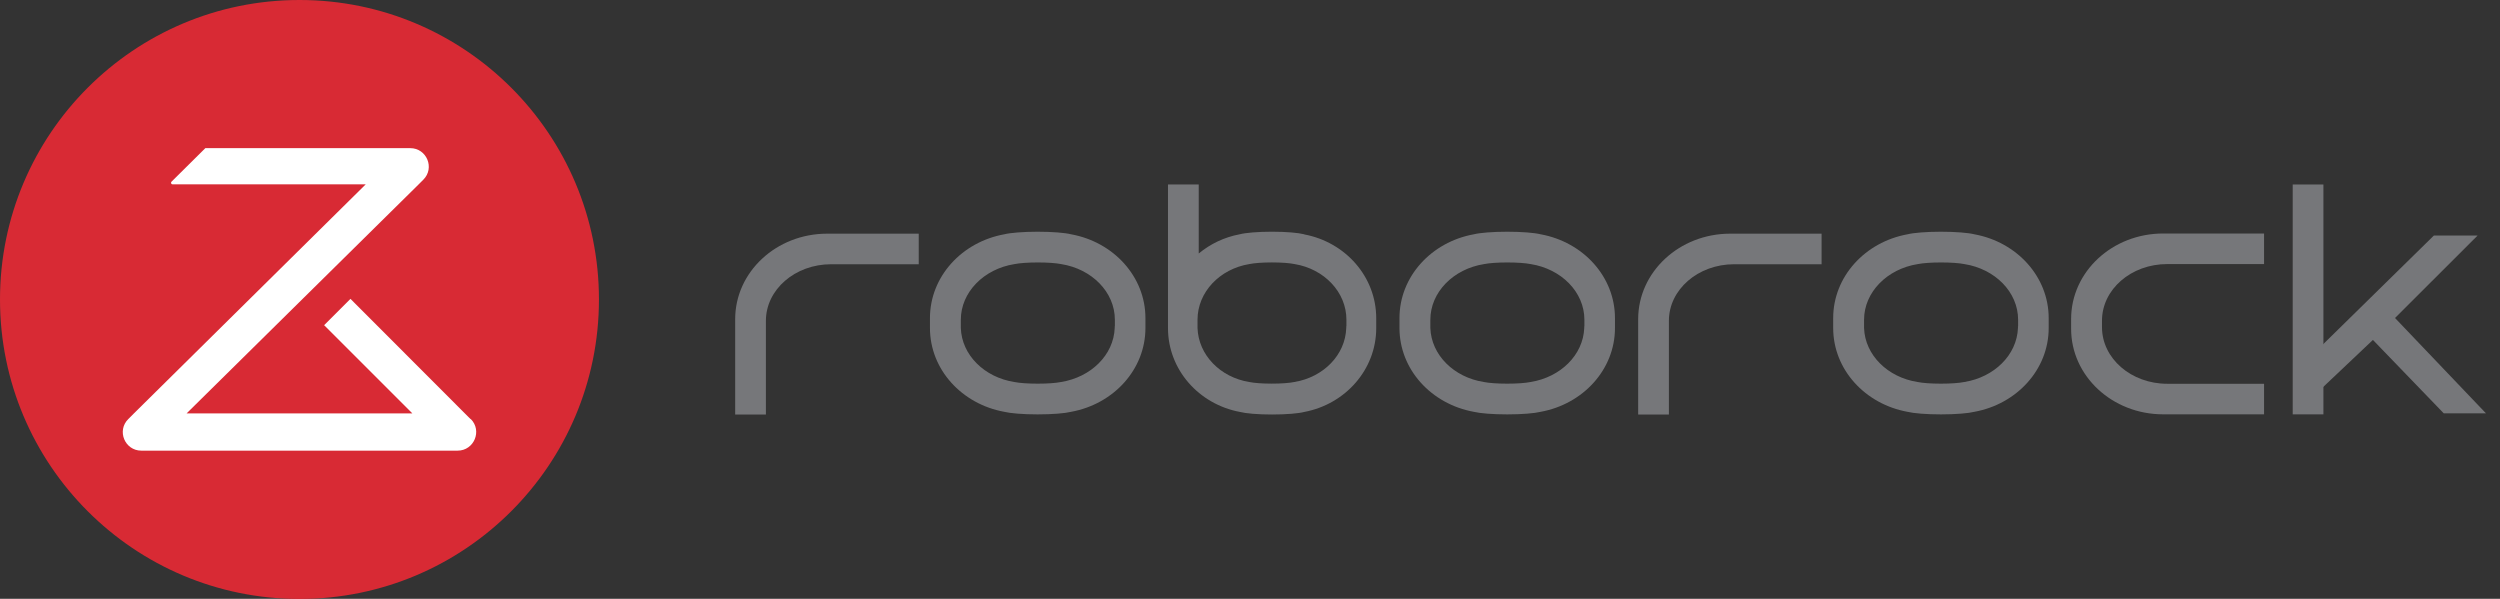 <svg width="167" height="40" viewBox="0 0 167 40" fill="none" xmlns="http://www.w3.org/2000/svg">
<rect x="0" y="0" width="167" height="40" fill="#333333" stroke="none"/>
<g clip-path="url(#clip0_7_12758)">
<path d="M20.005 40.01C31.053 40.01 40.01 31.053 40.01 20.005C40.01 8.957 31.053 0 20.005 0C8.957 0 0 8.957 0 20.005C0 31.053 8.957 40.01 20.005 40.01Z" fill="#D82A34"/>
<path d="M31.438 28L31.053 27.616L23.411 19.964L21.652 21.723L27.546 27.616H12.464L27.97 12.312L28.274 12.008C29.062 11.23 28.506 9.896 27.404 9.896H13.717L11.453 12.14C11.392 12.2 11.433 12.312 11.524 12.312H24.432L8.946 27.616L8.572 27.99C7.783 28.768 8.339 30.103 9.441 30.103H30.568C31.67 30.103 32.226 28.768 31.448 27.99L31.438 28Z" fill="white"/>
<path d="M154.953 23.223L162.585 15.732H165.506L159.987 21.242L166.062 27.61H163.242L158.511 22.707L154.953 26.074V23.223Z" fill="#76777A"/>
<path d="M155.204 12.324H153.152V27.679H155.204V12.324Z" fill="#76777A"/>
<path d="M151.239 17.65V15.598H144.497C141.1 15.598 138.351 18.155 138.351 21.309V21.966C138.351 25.12 141.1 27.677 144.497 27.677H151.239V25.636H144.77C142.364 25.636 140.413 23.947 140.413 21.855V21.42C140.413 19.328 142.364 17.64 144.77 17.64H151.239V17.65Z" fill="#76777A"/>
<path d="M55.256 15.609C51.859 15.609 49.11 18.167 49.11 21.321V27.689H51.162V21.432C51.162 19.34 53.113 17.651 55.519 17.651H60.199C60.199 17.651 61.341 17.651 61.372 17.651V15.609H55.256Z" fill="#76777A"/>
<path d="M115.576 15.609C112.18 15.609 109.43 18.167 109.43 21.321V27.689H111.482V21.432C111.482 19.34 113.433 17.651 115.839 17.651H121.53C121.53 17.651 121.652 17.651 121.682 17.651V15.609H115.566H115.576Z" fill="#76777A"/>
<path d="M71.552 15.651C71.148 15.55 70.299 15.479 69.318 15.479C68.337 15.479 67.488 15.55 67.084 15.651C64.254 16.167 62.121 18.472 62.121 21.252V21.909C62.121 24.689 64.254 26.993 67.084 27.509C67.488 27.61 68.337 27.681 69.318 27.681C70.299 27.681 71.148 27.61 71.552 27.509C74.382 26.993 76.515 24.689 76.515 21.909V21.252C76.515 18.472 74.382 16.167 71.552 15.651ZM74.463 21.797V21.909C74.392 23.718 72.876 25.194 70.885 25.517C70.531 25.588 69.965 25.629 69.318 25.629C68.671 25.629 68.105 25.588 67.751 25.517C65.76 25.204 64.243 23.718 64.183 21.909V21.797V21.363C64.183 19.513 65.729 17.966 67.761 17.643C68.115 17.572 68.681 17.532 69.328 17.532C69.975 17.532 70.541 17.572 70.895 17.643C72.927 17.966 74.473 19.503 74.473 21.363V21.797H74.463Z" fill="#76777A"/>
<path d="M102.917 15.651C102.512 15.55 101.663 15.479 100.683 15.479C99.702 15.479 98.853 15.55 98.449 15.651C95.618 16.167 93.485 18.472 93.485 21.252V21.909C93.485 24.689 95.618 26.993 98.449 27.509C98.853 27.61 99.702 27.681 100.683 27.681C101.663 27.681 102.512 27.61 102.917 27.509C105.747 26.993 107.88 24.689 107.88 21.909V21.252C107.88 18.472 105.747 16.167 102.917 15.651ZM105.828 21.797V21.909C105.757 23.718 104.241 25.194 102.25 25.517C101.896 25.588 101.33 25.629 100.683 25.629C100.036 25.629 99.47 25.588 99.116 25.517C97.124 25.204 95.608 23.718 95.547 21.909V21.797V21.363C95.547 19.513 97.094 17.966 99.126 17.643C99.48 17.572 100.046 17.532 100.693 17.532C101.34 17.532 101.906 17.572 102.26 17.643C104.292 17.966 105.838 19.503 105.838 21.363V21.797H105.828Z" fill="#76777A"/>
<path d="M131.888 15.651C131.484 15.55 130.635 15.479 129.654 15.479C128.674 15.479 127.825 15.55 127.42 15.651C124.59 16.167 122.457 18.472 122.457 21.252V21.909C122.457 24.689 124.59 26.993 127.42 27.509C127.825 27.61 128.674 27.681 129.654 27.681C130.635 27.681 131.484 27.61 131.888 27.509C134.719 26.993 136.852 24.689 136.852 21.909V21.252C136.852 18.472 134.719 16.167 131.888 15.651ZM134.8 21.797V21.909C134.729 23.718 133.213 25.194 131.221 25.517C130.867 25.588 130.301 25.629 129.654 25.629C129.007 25.629 128.441 25.588 128.088 25.517C126.096 25.204 124.58 23.718 124.519 21.909V21.797V21.363C124.519 19.513 126.066 17.966 128.098 17.643C128.451 17.572 129.018 17.532 129.665 17.532C130.311 17.532 130.878 17.572 131.231 17.643C133.263 17.966 134.81 19.503 134.81 21.363V21.797H134.8Z" fill="#76777A"/>
<path d="M87.12 15.65C86.726 15.549 85.917 15.478 84.967 15.478C84.017 15.478 83.198 15.549 82.814 15.65C81.783 15.842 80.843 16.297 80.075 16.934V12.324H78.022V21.917C78.022 24.697 80.085 27.002 82.824 27.517C83.218 27.619 84.027 27.689 84.977 27.689C85.927 27.689 86.746 27.619 87.13 27.517C89.86 27.002 91.932 24.697 91.932 21.917V21.26C91.932 18.48 89.87 16.176 87.13 15.66L87.12 15.65ZM89.93 21.796V21.907C89.87 23.717 88.404 25.193 86.473 25.516C86.13 25.587 85.584 25.627 84.957 25.627C84.33 25.627 83.784 25.587 83.441 25.516C81.52 25.203 80.054 23.717 79.994 21.907V21.796V21.361C79.994 19.512 81.48 17.965 83.451 17.641C83.794 17.571 84.34 17.53 84.967 17.53C85.594 17.53 86.14 17.571 86.483 17.641C88.445 17.965 89.941 19.501 89.941 21.361V21.796H89.93Z" fill="#76777A"/>
</g>
<defs>
<clipPath id="clip0_7_12758">
<rect width="166.197" height="40" fill="white"/>
</clipPath>
</defs>
</svg>
